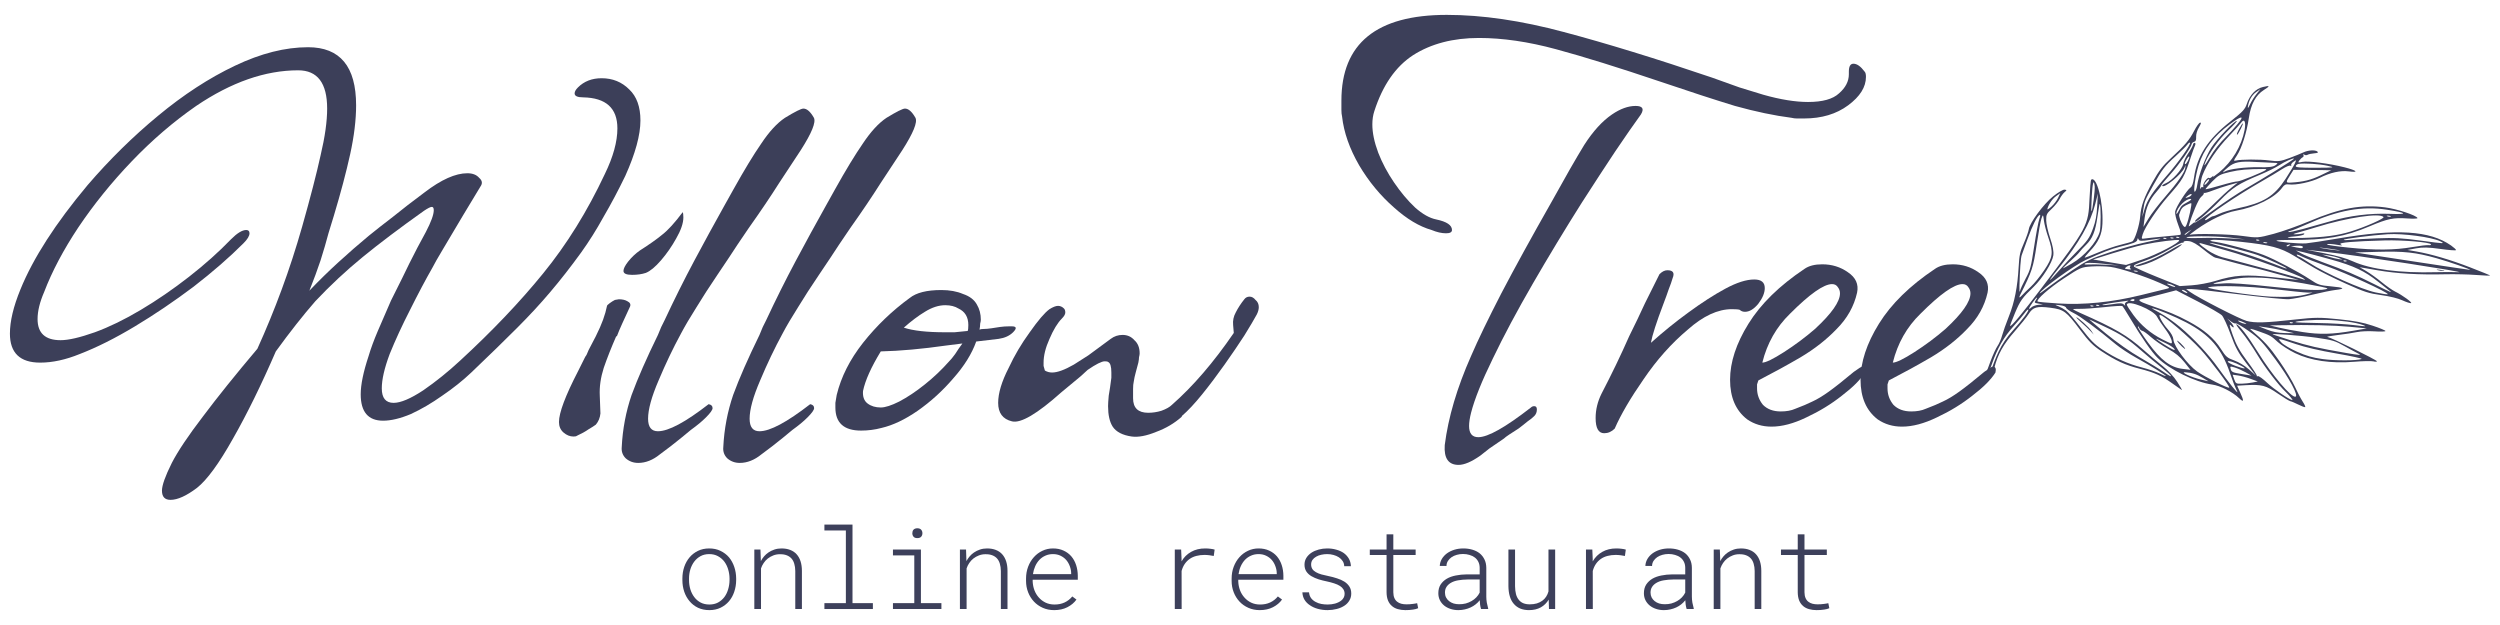 <svg width="144" height="36" viewBox="0 0 144 36" fill="none" xmlns="http://www.w3.org/2000/svg">
<path d="M9.821 28.792C9.493 28.792 9.329 28.615 9.329 28.26C9.329 27.956 9.518 27.424 9.897 26.664C10.251 25.98 10.845 25.093 11.679 24.003C12.513 22.889 13.562 21.584 14.825 20.089C15.331 18.974 15.799 17.834 16.228 16.668C16.658 15.503 17.049 14.299 17.403 13.057C17.884 11.36 18.237 9.992 18.465 8.953C18.718 7.888 18.844 6.989 18.844 6.254C18.844 4.785 18.288 4.05 17.176 4.05C15.28 4.05 13.322 4.734 11.3 6.102C9.986 7.014 8.747 8.079 7.585 9.295C6.422 10.511 5.399 11.778 4.514 13.095C3.655 14.388 2.998 15.629 2.543 16.82C2.29 17.403 2.164 17.922 2.164 18.378C2.164 19.189 2.606 19.595 3.49 19.595C3.945 19.595 4.602 19.443 5.462 19.139C6.296 18.834 7.18 18.404 8.115 17.846C9.051 17.289 9.973 16.655 10.883 15.946C11.793 15.236 12.601 14.514 13.309 13.78C13.663 13.425 13.954 13.248 14.181 13.248C14.307 13.248 14.371 13.311 14.371 13.438C14.371 13.589 14.257 13.78 14.029 14.008C13.221 14.818 12.26 15.655 11.148 16.516C10.036 17.352 8.912 18.112 7.774 18.797C6.637 19.481 5.575 20.013 4.59 20.393C3.781 20.722 3.023 20.887 2.315 20.887C1.153 20.887 0.571 20.329 0.571 19.215C0.571 18.505 0.773 17.656 1.178 16.668C1.911 14.869 3.2 12.867 5.045 10.663C6.308 9.193 7.66 7.863 9.101 6.672C10.567 5.456 12.045 4.493 13.537 3.784C15.028 3.074 16.43 2.72 17.745 2.72C19.59 2.72 20.512 3.834 20.512 6.064C20.512 6.9 20.398 7.838 20.171 8.877C19.943 9.916 19.627 11.106 19.223 12.449C19.172 12.601 19.122 12.766 19.071 12.943C19.021 13.095 18.97 13.26 18.92 13.438C18.793 13.919 18.642 14.438 18.465 14.996C18.288 15.528 18.073 16.111 17.82 16.744C18.376 16.161 18.932 15.617 19.488 15.11C20.07 14.578 20.651 14.071 21.232 13.589C21.637 13.26 22.104 12.893 22.635 12.487C23.166 12.057 23.772 11.588 24.455 11.081C25.415 10.346 26.236 9.979 26.919 9.979C27.222 9.979 27.45 10.068 27.601 10.245C27.778 10.397 27.803 10.562 27.677 10.739L26.691 12.373C26.211 13.184 25.819 13.843 25.516 14.35C25.213 14.856 25.011 15.211 24.91 15.414C24.505 16.123 24.076 16.934 23.621 17.846C23.166 18.733 22.774 19.582 22.445 20.393C22.142 21.204 21.991 21.862 21.991 22.369C21.991 22.927 22.218 23.205 22.673 23.205C23.077 23.205 23.646 22.965 24.379 22.483C25.112 21.977 25.819 21.406 26.502 20.773C28.347 19.075 29.939 17.403 31.279 15.756C32.643 14.084 33.831 12.171 34.842 10.017C35.322 9.029 35.562 8.155 35.562 7.394C35.562 6.229 34.905 5.633 33.591 5.608C33.262 5.608 33.098 5.532 33.098 5.38C33.098 5.279 33.161 5.165 33.288 5.038C33.642 4.683 34.096 4.506 34.652 4.506C35.284 4.506 35.815 4.721 36.245 5.152C36.674 5.557 36.889 6.153 36.889 6.938C36.889 7.774 36.599 8.839 36.017 10.131C35.613 10.967 35.196 11.752 34.766 12.487C34.362 13.222 33.932 13.906 33.477 14.54C32.871 15.376 32.277 16.136 31.695 16.82C31.139 17.479 30.508 18.163 29.8 18.872C29.092 19.582 28.208 20.444 27.146 21.457C26.666 21.913 26.11 22.357 25.478 22.787C24.872 23.218 24.265 23.573 23.659 23.852C23.052 24.105 22.521 24.232 22.066 24.232C21.207 24.232 20.777 23.725 20.777 22.711C20.777 22.154 20.929 21.419 21.232 20.507C21.359 20.076 21.536 19.595 21.763 19.063C21.991 18.53 22.243 17.948 22.521 17.314C22.698 16.959 22.913 16.529 23.166 16.022C23.418 15.49 23.709 14.907 24.038 14.274C24.038 14.274 24.202 13.97 24.53 13.361C24.834 12.779 24.985 12.361 24.985 12.107C24.985 11.981 24.948 11.917 24.872 11.917C24.796 11.917 24.644 11.993 24.417 12.145C23.027 13.133 21.852 14.02 20.891 14.806C19.931 15.591 19.021 16.44 18.162 17.352C17.808 17.758 17.441 18.201 17.062 18.683C16.683 19.164 16.291 19.683 15.887 20.241C15.053 22.166 14.232 23.839 13.423 25.258C12.614 26.702 11.919 27.652 11.338 28.108C10.731 28.564 10.226 28.792 9.821 28.792Z" fill="#3C3F59"/>
<path d="M36.405 15.832C36.076 15.832 35.912 15.756 35.912 15.604C35.912 15.477 36 15.3 36.177 15.072C36.379 14.818 36.607 14.603 36.859 14.426C37.416 14.071 37.845 13.767 38.148 13.514C38.477 13.26 38.869 12.829 39.324 12.221C39.349 12.272 39.362 12.373 39.362 12.525C39.362 12.855 39.223 13.26 38.945 13.742C38.692 14.198 38.401 14.616 38.073 14.996C37.744 15.376 37.453 15.617 37.201 15.718C36.973 15.794 36.708 15.832 36.405 15.832ZM33.031 25.144C32.828 25.144 32.639 25.068 32.462 24.916C32.285 24.764 32.197 24.561 32.197 24.308C32.197 23.776 32.563 22.8 33.296 21.381L33.713 20.545C33.764 20.494 33.827 20.367 33.903 20.165C34.004 19.962 34.143 19.696 34.319 19.367C34.496 19.012 34.636 18.695 34.737 18.416C34.838 18.138 34.913 17.872 34.964 17.618C34.964 17.593 35.015 17.542 35.116 17.466C35.217 17.39 35.318 17.327 35.419 17.276L35.646 17.238C35.849 17.238 36.013 17.276 36.139 17.352C36.291 17.428 36.341 17.53 36.291 17.656C36.114 18.036 35.962 18.366 35.836 18.645C35.71 18.923 35.608 19.164 35.533 19.367H35.495C35.217 20 34.977 20.608 34.775 21.191C34.598 21.748 34.522 22.28 34.547 22.787L34.585 23.814C34.56 24.067 34.471 24.282 34.319 24.46C34.218 24.536 34.08 24.624 33.903 24.726C33.726 24.852 33.498 24.979 33.22 25.106C33.195 25.131 33.132 25.144 33.031 25.144Z" fill="#3C3F59"/>
<path d="M36.76 26.664C36.482 26.664 36.242 26.575 36.04 26.398C35.863 26.221 35.787 26.005 35.812 25.752C35.863 24.713 36.052 23.712 36.381 22.749C36.735 21.786 37.24 20.634 37.897 19.291C37.973 19.113 38.036 18.961 38.087 18.834C38.163 18.683 38.226 18.556 38.276 18.454C38.832 17.264 39.401 16.123 39.982 15.034C40.564 13.944 41.145 12.88 41.726 11.841L42.257 10.891C42.864 9.802 43.394 8.927 43.849 8.269C44.304 7.584 44.759 7.09 45.214 6.786C45.795 6.432 46.149 6.254 46.275 6.254C46.478 6.254 46.68 6.432 46.882 6.786C47.008 7.04 46.756 7.66 46.124 8.649C45.795 9.155 45.378 9.789 44.873 10.549C44.393 11.309 43.811 12.171 43.129 13.133C43.002 13.311 42.788 13.628 42.484 14.084C42.206 14.514 41.827 15.085 41.347 15.794C40.867 16.503 40.45 17.149 40.096 17.732C39.742 18.29 39.452 18.784 39.224 19.215C38.769 20.051 38.34 20.95 37.935 21.913C37.531 22.851 37.329 23.585 37.329 24.117C37.329 24.599 37.518 24.84 37.897 24.84C38.504 24.84 39.477 24.32 40.816 23.281C40.968 23.307 41.044 23.383 41.044 23.509C41.044 23.611 40.917 23.788 40.665 24.041C40.437 24.27 40.147 24.51 39.793 24.764C39.464 25.042 39.072 25.359 38.618 25.714L38.011 26.17C37.607 26.499 37.19 26.664 36.76 26.664Z" fill="#3C3F59"/>
<path d="M42.609 26.664C42.331 26.664 42.091 26.575 41.889 26.398C41.712 26.221 41.636 26.005 41.662 25.752C41.712 24.713 41.902 23.712 42.23 22.749C42.584 21.786 43.09 20.634 43.747 19.291C43.822 19.113 43.886 18.961 43.936 18.834C44.012 18.683 44.075 18.556 44.126 18.454C44.682 17.264 45.251 16.123 45.832 15.034C46.413 13.944 46.994 12.88 47.576 11.841L48.106 10.891C48.713 9.802 49.244 8.927 49.699 8.269C50.154 7.584 50.608 7.09 51.063 6.786C51.645 6.432 51.998 6.254 52.125 6.254C52.327 6.254 52.529 6.432 52.731 6.786C52.858 7.04 52.605 7.66 51.973 8.649C51.645 9.155 51.228 9.789 50.722 10.549C50.242 11.309 49.661 12.171 48.978 13.133C48.852 13.311 48.637 13.628 48.334 14.084C48.056 14.514 47.677 15.085 47.197 15.794C46.716 16.503 46.299 17.149 45.946 17.732C45.592 18.29 45.301 18.784 45.074 19.215C44.619 20.051 44.189 20.95 43.785 21.913C43.38 22.851 43.178 23.585 43.178 24.117C43.178 24.599 43.368 24.84 43.747 24.84C44.353 24.84 45.326 24.32 46.666 23.281C46.817 23.307 46.893 23.383 46.893 23.509C46.893 23.611 46.767 23.788 46.514 24.041C46.287 24.27 45.996 24.51 45.642 24.764C45.314 25.042 44.922 25.359 44.467 25.714L43.86 26.17C43.456 26.499 43.039 26.664 42.609 26.664Z" fill="#3C3F59"/>
<path d="M49.596 24.802C48.611 24.802 48.118 24.358 48.118 23.471C48.118 23.421 48.118 23.332 48.118 23.205C48.143 23.079 48.168 22.927 48.194 22.749C48.446 21.71 48.952 20.71 49.71 19.747C50.493 18.759 51.391 17.897 52.401 17.162C52.781 16.858 53.387 16.706 54.221 16.706C54.701 16.706 55.118 16.782 55.472 16.934C55.851 17.061 56.117 17.264 56.268 17.542C56.42 17.796 56.496 18.087 56.496 18.416C56.496 18.467 56.483 18.543 56.458 18.645C56.458 18.746 56.445 18.86 56.42 18.987C56.471 18.961 56.546 18.949 56.647 18.949C56.774 18.949 56.925 18.936 57.102 18.91C57.279 18.885 57.444 18.86 57.595 18.834C57.772 18.809 57.949 18.797 58.126 18.797H58.278C58.556 18.797 58.581 18.91 58.353 19.139C58.151 19.341 57.873 19.468 57.519 19.519L56.23 19.671C55.978 20.38 55.535 21.09 54.904 21.799C54.297 22.509 53.615 23.129 52.856 23.661C52.123 24.168 51.428 24.498 50.771 24.65C50.392 24.751 50.001 24.802 49.596 24.802ZM54.449 19.139C54.6 19.139 54.777 19.139 54.979 19.139C55.207 19.113 55.459 19.088 55.738 19.063C55.763 19.012 55.776 18.898 55.776 18.721C55.776 18.264 55.586 17.948 55.207 17.77C55.005 17.644 54.752 17.58 54.449 17.58C54.069 17.58 53.678 17.707 53.273 17.96C52.894 18.188 52.49 18.492 52.06 18.872C52.591 19.05 53.387 19.139 54.449 19.139ZM50.733 23.471C50.986 23.471 51.34 23.357 51.795 23.129C52.275 22.876 52.768 22.547 53.273 22.141C53.779 21.736 54.234 21.305 54.638 20.849C54.764 20.722 54.891 20.57 55.017 20.393C55.144 20.19 55.283 19.987 55.434 19.785L54.524 19.899C53.109 20.101 51.846 20.215 50.733 20.241C50.177 21.153 49.836 21.913 49.71 22.521C49.685 22.851 49.773 23.091 49.975 23.243C50.177 23.395 50.43 23.471 50.733 23.471Z" fill="#3C3F59"/>
<path d="M65.19 25.144C64.659 25.068 64.292 24.878 64.09 24.574C63.913 24.295 63.825 23.902 63.825 23.395C63.825 23.269 63.837 23.066 63.863 22.787C63.913 22.509 63.964 22.166 64.014 21.761V21.457C64.014 21.102 63.951 20.9 63.825 20.849C63.8 20.824 63.736 20.811 63.635 20.811C63.458 20.811 63.13 20.976 62.65 21.305C62.624 21.33 62.485 21.457 62.233 21.685C61.98 21.888 61.613 22.192 61.133 22.597C59.743 23.839 58.795 24.396 58.29 24.27C57.759 24.143 57.494 23.788 57.494 23.205C57.494 22.648 57.696 21.977 58.1 21.191C58.429 20.482 58.833 19.797 59.313 19.139C59.794 18.454 60.173 18.011 60.451 17.808C60.653 17.682 60.817 17.618 60.944 17.618C61.07 17.618 61.184 17.669 61.285 17.77C61.335 17.821 61.361 17.897 61.361 17.998C61.361 18.1 61.297 18.214 61.171 18.34C60.918 18.594 60.678 18.987 60.451 19.519C60.223 20.025 60.11 20.482 60.11 20.887C60.11 20.938 60.11 21.001 60.11 21.077C60.135 21.153 60.16 21.242 60.185 21.343C60.312 21.419 60.451 21.457 60.602 21.457C60.906 21.457 61.323 21.305 61.853 21.001C62.056 20.874 62.334 20.697 62.688 20.469C63.041 20.215 63.471 19.899 63.977 19.519C64.179 19.367 64.406 19.291 64.659 19.291C64.937 19.291 65.164 19.392 65.341 19.595C65.543 19.772 65.644 20.025 65.644 20.355C65.644 20.405 65.632 20.482 65.607 20.583C65.607 20.659 65.594 20.76 65.569 20.887C65.518 21.09 65.468 21.28 65.417 21.457C65.367 21.634 65.329 21.812 65.303 21.989C65.278 22.09 65.265 22.23 65.265 22.407C65.265 22.559 65.265 22.737 65.265 22.939C65.265 23.497 65.556 23.776 66.137 23.776C66.39 23.776 66.643 23.738 66.896 23.661C67.174 23.56 67.376 23.446 67.502 23.319C68.715 22.255 69.903 20.874 71.066 19.177L71.028 18.721C71.002 18.467 71.053 18.226 71.179 17.998C71.306 17.745 71.47 17.492 71.672 17.238C71.748 17.137 71.849 17.086 71.975 17.086C72.102 17.086 72.216 17.149 72.317 17.276C72.443 17.378 72.506 17.517 72.506 17.694C72.506 17.821 72.468 17.96 72.392 18.112C72.241 18.391 72.001 18.797 71.672 19.329C71.344 19.835 70.965 20.393 70.535 21.001C70.105 21.609 69.676 22.179 69.246 22.711C68.816 23.243 68.425 23.661 68.071 23.965V24.003C67.641 24.384 67.148 24.675 66.592 24.878C66.036 25.106 65.569 25.194 65.19 25.144Z" fill="#3C3F59"/>
<path d="M83.293 13.438C83.04 13.438 82.762 13.374 82.459 13.248C81.751 13.045 81.031 12.614 80.298 11.955C79.514 11.271 78.844 10.46 78.288 9.523C77.732 8.56 77.404 7.622 77.303 6.71C77.278 6.609 77.265 6.482 77.265 6.33C77.265 6.178 77.265 6.001 77.265 5.798C77.265 2.504 79.287 0.857 83.331 0.857C85.378 0.857 87.627 1.187 90.079 1.845C92.555 2.504 95.398 3.378 98.608 4.468C99.189 4.671 99.72 4.861 100.2 5.038C100.706 5.19 101.161 5.329 101.565 5.456C102.551 5.735 103.41 5.874 104.143 5.874C104.977 5.874 105.571 5.709 105.925 5.38C106.304 5.051 106.494 4.683 106.494 4.278V4.126C106.494 3.822 106.582 3.67 106.759 3.67C106.961 3.67 107.176 3.822 107.403 4.126C107.454 4.176 107.479 4.278 107.479 4.43C107.479 5.013 107.138 5.557 106.456 6.064C105.773 6.571 104.927 6.824 103.916 6.824C103.764 6.824 103.625 6.824 103.499 6.824C103.398 6.824 103.296 6.812 103.195 6.786C102.21 6.66 101.123 6.432 99.935 6.102C98.772 5.747 97.332 5.279 95.613 4.696C93.212 3.885 91.216 3.264 89.624 2.834C88.031 2.403 86.553 2.187 85.188 2.187C83.697 2.187 82.433 2.517 81.397 3.176C80.386 3.834 79.641 4.911 79.16 6.406C79.085 6.634 79.047 6.888 79.047 7.166C79.047 7.648 79.16 8.193 79.388 8.801C79.615 9.383 79.918 9.954 80.298 10.511C80.677 11.068 81.081 11.55 81.511 11.955C81.94 12.335 82.345 12.563 82.724 12.639C83.331 12.766 83.634 12.969 83.634 13.248C83.634 13.374 83.52 13.438 83.293 13.438ZM84.013 26.778C83.431 26.778 83.166 26.398 83.217 25.638C83.419 24.041 83.924 22.331 84.733 20.507C85.138 19.569 85.719 18.366 86.477 16.896C87.26 15.401 88.221 13.653 89.358 11.651C90.142 10.232 90.773 9.13 91.254 8.345C91.759 7.559 92.29 6.976 92.846 6.596C93.326 6.267 93.781 6.102 94.211 6.102C94.615 6.102 94.716 6.267 94.514 6.596C94.11 7.154 93.617 7.863 93.035 8.725C92.479 9.561 91.835 10.549 91.102 11.689C90.142 13.21 89.207 14.755 88.297 16.326C87.387 17.897 86.616 19.341 85.984 20.659C85.352 21.951 84.935 22.99 84.733 23.776C84.657 24.079 84.619 24.333 84.619 24.536C84.619 24.966 84.796 25.182 85.15 25.182C85.706 25.182 86.717 24.612 88.183 23.471C88.234 23.421 88.297 23.395 88.373 23.395C88.474 23.395 88.524 23.459 88.524 23.585C88.524 23.738 88.474 23.864 88.373 23.965C88.271 24.067 88.145 24.168 87.993 24.27C87.842 24.396 87.665 24.536 87.463 24.688C87.26 24.814 87.084 24.928 86.932 25.03C86.78 25.131 86.679 25.207 86.629 25.258C86.3 25.486 86.022 25.676 85.795 25.828C85.567 26.005 85.39 26.145 85.264 26.246C84.758 26.601 84.341 26.778 84.013 26.778Z" fill="#3C3F59"/>
<path d="M92.401 24.954C92.072 24.954 91.908 24.662 91.908 24.079C91.908 23.598 92.022 23.129 92.249 22.673C92.83 21.558 93.361 20.456 93.841 19.367C94.17 18.708 94.473 18.074 94.751 17.466C95.054 16.858 95.332 16.301 95.585 15.794C95.737 15.642 95.888 15.566 96.04 15.566C96.369 15.566 96.47 15.718 96.343 16.022C96.293 16.199 96.217 16.415 96.116 16.668C96.04 16.896 95.939 17.175 95.813 17.504C95.408 18.569 95.168 19.316 95.092 19.747C95.8 19.113 96.52 18.53 97.253 17.998C98.011 17.441 98.719 16.985 99.376 16.63C100.033 16.275 100.589 16.098 101.044 16.098C101.449 16.098 101.651 16.263 101.651 16.592C101.651 16.871 101.524 17.175 101.272 17.504C101.019 17.808 100.766 17.96 100.513 17.96C100.387 17.96 100.286 17.922 100.21 17.846C100.134 17.821 99.983 17.808 99.755 17.808C98.947 17.808 98.1 18.201 97.215 18.987C96.28 19.772 95.433 20.722 94.675 21.837C93.917 22.927 93.361 23.877 93.007 24.688C92.83 24.865 92.628 24.954 92.401 24.954Z" fill="#3C3F59"/>
<path d="M102.04 24.574C101.509 24.574 101.042 24.434 100.637 24.155C99.98 23.649 99.652 22.889 99.652 21.875C99.652 20.862 100.005 19.785 100.713 18.645C101.421 17.504 102.495 16.453 103.935 15.49C104.188 15.312 104.529 15.224 104.959 15.224C105.515 15.224 106.008 15.376 106.438 15.68C106.892 15.984 107.069 16.377 106.968 16.858C106.791 17.644 106.4 18.34 105.793 18.949C105.212 19.557 104.517 20.101 103.708 20.583C102.925 21.039 102.116 21.482 101.282 21.913C101.256 21.989 101.231 22.065 101.206 22.141C101.206 22.217 101.206 22.293 101.206 22.369C101.206 22.724 101.32 23.041 101.547 23.319C101.8 23.573 102.141 23.699 102.571 23.699C102.899 23.699 103.177 23.649 103.405 23.547C103.809 23.395 104.138 23.256 104.39 23.129C104.668 23.003 104.984 22.813 105.338 22.559C105.692 22.306 106.172 21.926 106.779 21.419C107.057 21.216 107.221 21.115 107.272 21.115C107.423 21.115 107.474 21.229 107.423 21.457C107.17 21.862 106.728 22.306 106.096 22.787C105.49 23.269 104.807 23.687 104.049 24.041C103.316 24.396 102.647 24.574 102.04 24.574ZM101.509 20.887C101.711 20.887 102.128 20.684 102.76 20.279C103.392 19.873 103.986 19.43 104.542 18.949C105.502 18.062 105.983 17.378 105.983 16.896C105.983 16.77 105.945 16.655 105.869 16.554C105.793 16.427 105.679 16.364 105.528 16.364C105.048 16.364 104.239 16.934 103.101 18.074C102.318 18.834 101.787 19.772 101.509 20.887Z" fill="#3C3F59"/>
<path d="M109.555 24.574C109.025 24.574 108.557 24.434 108.153 24.155C107.496 23.649 107.167 22.889 107.167 21.875C107.167 20.862 107.521 19.785 108.228 18.645C108.936 17.504 110.01 16.453 111.451 15.49C111.704 15.312 112.045 15.224 112.474 15.224C113.03 15.224 113.523 15.376 113.953 15.68C114.408 15.984 114.585 16.377 114.484 16.858C114.307 17.644 113.915 18.34 113.308 18.949C112.727 19.557 112.032 20.101 111.223 20.583C110.44 21.039 109.631 21.482 108.797 21.913C108.772 21.989 108.747 22.065 108.721 22.141C108.721 22.217 108.721 22.293 108.721 22.369C108.721 22.724 108.835 23.041 109.063 23.319C109.315 23.573 109.656 23.699 110.086 23.699C110.415 23.699 110.693 23.649 110.92 23.547C111.324 23.395 111.653 23.256 111.906 23.129C112.184 23.003 112.5 22.813 112.854 22.559C113.207 22.306 113.688 21.926 114.294 21.419C114.572 21.216 114.736 21.115 114.787 21.115C114.939 21.115 114.989 21.229 114.939 21.457C114.686 21.862 114.244 22.306 113.612 22.787C113.005 23.269 112.323 23.687 111.565 24.041C110.832 24.396 110.162 24.574 109.555 24.574ZM109.025 20.887C109.227 20.887 109.644 20.684 110.276 20.279C110.907 19.873 111.501 19.43 112.057 18.949C113.018 18.062 113.498 17.378 113.498 16.896C113.498 16.77 113.46 16.655 113.384 16.554C113.308 16.427 113.195 16.364 113.043 16.364C112.563 16.364 111.754 16.934 110.617 18.074C109.833 18.834 109.303 19.772 109.025 20.887Z" fill="#3C3F59"/>
<path fill-rule="evenodd" clip-rule="evenodd" d="M114.661 20.79C114.791 20.442 114.969 20.055 115.058 19.929C115.147 19.804 115.265 19.532 115.32 19.326C115.376 19.12 115.553 18.622 115.714 18.218C116.038 17.406 116.21 16.534 116.275 15.362C116.312 14.696 116.352 14.515 116.573 14.012C116.712 13.692 116.841 13.331 116.858 13.208C116.91 12.834 117.712 11.75 118.264 11.307C118.542 11.084 118.837 10.911 118.919 10.923C119.059 10.942 119.059 10.952 118.918 11.07C118.835 11.14 118.708 11.315 118.636 11.459C118.564 11.603 118.359 11.858 118.181 12.025C117.886 12.303 117.858 12.363 117.861 12.691C117.862 12.889 117.966 13.352 118.09 13.719C118.245 14.172 118.302 14.49 118.271 14.714C118.215 15.12 117.646 16.029 117.145 16.514C116.471 17.166 116.365 17.314 116.063 18.029C115.897 18.423 115.77 18.758 115.782 18.773C115.833 18.842 116.47 18.074 117.61 16.569C120.25 13.083 120.292 13.006 120.357 11.428C120.381 10.857 120.424 10.373 120.453 10.351C120.77 10.111 121.158 11.637 121.1 12.894C121.071 13.52 120.868 13.956 120.356 14.489C120.176 14.677 120.055 14.834 120.087 14.838C120.119 14.843 120.465 14.71 120.856 14.543C121.248 14.376 121.828 14.176 122.146 14.1C122.464 14.023 122.769 13.935 122.824 13.903C122.967 13.823 123.24 12.955 123.275 12.474C123.32 11.858 123.498 11.366 123.996 10.475C124.357 9.83 124.573 9.548 125.044 9.114C125.862 8.358 126.116 8.058 126.384 7.536C126.511 7.288 126.663 7.076 126.722 7.065C126.802 7.05 126.786 7.119 126.658 7.335C126.554 7.51 126.49 7.728 126.497 7.882C126.505 8.069 126.473 8.148 126.38 8.169C126.31 8.186 126.246 8.246 126.238 8.304C126.211 8.494 125.522 9.47 125.017 10.033C124.743 10.338 124.507 10.628 124.492 10.677C124.477 10.726 124.348 10.896 124.207 11.056C123.824 11.487 123.615 11.949 123.534 12.541L123.462 13.071L123.757 12.583C123.92 12.314 124.346 11.758 124.705 11.347C125.427 10.521 125.854 9.905 125.875 9.66L125.889 9.498L125.827 9.653C125.676 10.03 124.662 10.863 124.545 10.707C124.523 10.678 124.617 10.609 124.754 10.553C125.113 10.408 125.711 9.742 125.754 9.441C125.773 9.305 125.903 9.028 126.043 8.827C126.183 8.625 126.305 8.405 126.314 8.338C126.324 8.27 126.37 8.221 126.416 8.227C126.464 8.234 126.471 8.304 126.432 8.385C126.394 8.465 126.301 8.718 126.226 8.947C125.809 10.223 125.76 10.31 124.87 11.324C124.252 12.029 123.547 13.083 123.421 13.49C123.338 13.759 123.343 13.77 123.534 13.738C123.644 13.72 124.123 13.67 124.598 13.627C125.073 13.585 125.511 13.541 125.571 13.529C125.65 13.513 125.621 13.356 125.468 12.959C125.352 12.658 125.27 12.311 125.287 12.189C125.322 11.944 125.974 10.925 126.177 10.799C126.263 10.746 126.329 10.558 126.375 10.23C126.553 8.984 127.169 8.026 128.438 7.025C129.184 6.436 129.311 6.3 129.418 5.981C129.591 5.465 129.929 5.111 130.346 5.011C130.761 4.911 130.772 4.948 130.401 5.182C129.933 5.476 129.65 6.002 129.535 6.791C129.413 7.631 129.12 8.546 128.839 8.968C128.651 9.25 128.643 9.283 128.77 9.251C129.081 9.174 130.169 9.169 130.714 9.243C131.222 9.312 131.356 9.296 131.871 9.104C132.191 8.984 132.55 8.838 132.67 8.78C132.942 8.648 133.355 8.622 133.484 8.73C133.552 8.786 133.497 8.817 133.304 8.831C133.151 8.842 132.978 8.88 132.919 8.915C132.86 8.95 132.773 8.946 132.725 8.906C132.672 8.862 132.654 8.87 132.679 8.928C132.702 8.98 132.681 9.04 132.633 9.061C132.585 9.082 132.499 9.163 132.443 9.24C132.348 9.371 132.359 9.376 132.614 9.324C132.943 9.256 134.161 9.413 135.048 9.638C135.759 9.818 135.9 9.953 135.293 9.872C134.813 9.809 134.223 9.939 133.615 10.244C133.13 10.487 132.234 10.678 131.837 10.622C131.666 10.598 131.571 10.643 131.459 10.801C131.047 11.384 129.951 11.931 128.773 12.142C128.167 12.25 127.302 12.663 126.525 13.214C126.252 13.407 126.079 13.548 126.141 13.527C126.402 13.438 128.384 13.48 129.182 13.592C130.031 13.711 130.066 13.709 130.964 13.469C131.468 13.334 132.396 13.005 133.027 12.738C134.807 11.985 136.008 11.766 137.386 11.945C138.068 12.034 139.178 12.4 139.248 12.56C139.263 12.596 138.996 12.606 138.655 12.582C137.862 12.527 137.528 12.596 136.502 13.03C135.04 13.648 133.978 13.831 131.923 13.82C131.522 13.818 131.165 13.834 131.13 13.857C131.032 13.921 132.417 14.052 132.83 14.018C133.033 14.001 133.854 13.875 134.654 13.739C138.043 13.16 139.955 13.278 141.183 14.141C141.344 14.255 141.473 14.374 141.468 14.406C141.464 14.438 141.057 14.408 140.564 14.338C139.881 14.242 139.549 14.234 139.167 14.305L138.667 14.397L139.182 14.486C140.047 14.637 141.13 14.956 142.293 15.405C142.903 15.64 143.414 15.849 143.428 15.868C143.442 15.887 143.083 15.874 142.629 15.839C142.176 15.804 141.383 15.786 140.867 15.798C139.339 15.835 138.051 15.76 136.949 15.569L135.913 15.39L136.295 15.614C136.506 15.737 136.903 16.022 137.179 16.248C137.455 16.474 137.804 16.719 137.956 16.793C138.378 16.999 138.983 17.44 138.873 17.461C138.819 17.472 138.594 17.398 138.373 17.297C138.124 17.182 137.663 17.069 137.155 16.998C136.425 16.895 136.211 16.826 135.136 16.345C134.475 16.05 133.644 15.635 133.29 15.424C132.936 15.212 132.417 14.902 132.136 14.734C131.351 14.263 130.783 14.113 129.105 13.931C128.29 13.842 127.529 13.793 127.414 13.822C127.235 13.866 127.27 13.883 127.645 13.94C128.234 14.03 129.762 14.447 130.382 14.686C131.02 14.932 132.396 15.657 133.055 16.093C133.535 16.41 133.604 16.433 134.273 16.495C135.046 16.566 135.12 16.632 134.507 16.704C134.29 16.729 133.693 16.852 133.18 16.977C132.668 17.101 132.066 17.217 131.844 17.234C131.622 17.25 130.327 17.124 128.966 16.953C127.605 16.782 126.363 16.645 126.206 16.648L125.921 16.654L126.136 16.808C126.606 17.146 129.017 18.384 129.406 18.486C129.893 18.614 130.475 18.597 132.215 18.403C133.341 18.278 133.641 18.276 134.71 18.388C135.659 18.488 136.087 18.569 136.668 18.761C137.077 18.896 137.408 19.034 137.403 19.067C137.398 19.101 137.114 19.11 136.771 19.086C136.428 19.063 135.977 19.082 135.77 19.127C135.562 19.173 135.058 19.25 134.649 19.298C134.24 19.346 133.977 19.396 134.065 19.409C134.275 19.438 136.919 20.74 136.912 20.811C136.91 20.841 136.815 20.843 136.702 20.814C136.589 20.786 136.085 20.797 135.581 20.84C134.275 20.949 133.085 20.773 132.195 20.339C131.843 20.167 131.398 19.881 131.205 19.704C130.808 19.338 130.788 19.327 130.051 19.065C129.69 18.937 129.554 18.91 129.642 18.985C130.43 19.653 130.721 19.973 131.289 20.791C131.652 21.315 132.057 21.985 132.189 22.279C132.322 22.574 132.518 22.951 132.626 23.117C132.734 23.282 132.803 23.432 132.78 23.45C132.757 23.468 132.58 23.402 132.387 23.305C132.193 23.207 131.987 23.12 131.928 23.112C131.869 23.103 131.544 22.905 131.205 22.671C130.528 22.202 130.274 22.135 129.372 22.186L128.858 22.216L129.036 22.611C129.263 23.114 129.249 23.197 128.979 22.941C128.59 22.57 127.894 22.217 127.423 22.151C126.446 22.013 124.971 21.292 124.276 20.612C123.938 20.28 123.361 19.448 122.69 18.323C122.477 17.966 122.279 17.654 122.248 17.629C122.218 17.604 121.754 17.632 121.218 17.691C120.681 17.75 120.048 17.794 119.812 17.789C119.575 17.784 119.395 17.797 119.41 17.818C119.426 17.839 119.606 17.93 119.811 18.021C121.852 18.926 122.535 19.325 123.471 20.157C123.793 20.444 124.287 20.86 124.569 21.083C124.876 21.325 125.213 21.691 125.411 21.998C125.592 22.279 125.709 22.49 125.67 22.466C125.632 22.442 125.4 22.28 125.157 22.106C124.511 21.644 124.114 21.463 123.257 21.243C122.405 21.024 121.877 20.782 121.02 20.215C120.553 19.906 120.318 19.668 119.806 18.985C119.015 17.929 118.875 17.826 118.102 17.726C117.325 17.626 117.099 17.69 116.856 18.077C116.748 18.247 116.39 18.695 116.059 19.072C115.401 19.821 115.064 20.422 114.877 21.179C114.81 21.45 114.725 21.667 114.688 21.662C114.579 21.647 114.792 20.951 115.119 20.255C115.325 19.817 115.591 19.421 115.935 19.042C116.5 18.416 116.883 17.899 116.831 17.83C116.813 17.805 116.724 17.889 116.633 18.017C116.543 18.144 116.248 18.494 115.978 18.794C115.422 19.41 115.041 20.074 114.738 20.956C114.624 21.287 114.499 21.554 114.461 21.549C114.378 21.537 114.366 21.582 114.661 20.79ZM116.32 16.469C116.313 16.737 116.325 16.876 116.346 16.777C116.366 16.678 116.515 16.35 116.676 16.049C116.946 15.546 116.986 15.392 117.17 14.183C117.28 13.458 117.414 12.748 117.467 12.604C117.526 12.447 117.533 12.357 117.485 12.378C117.34 12.442 117.075 12.969 116.789 13.762C116.635 14.189 116.483 14.608 116.451 14.693C116.394 14.848 116.342 15.546 116.32 16.469ZM116.467 17.013C116.56 16.911 116.789 16.686 116.977 16.514C117.165 16.342 117.51 15.917 117.744 15.569C118.254 14.811 118.286 14.554 117.978 13.665C117.867 13.346 117.756 12.918 117.73 12.712C117.682 12.339 117.682 12.339 117.592 12.57C117.543 12.698 117.417 13.384 117.312 14.095C117.118 15.409 117.049 15.62 116.372 16.965C116.273 17.162 116.315 17.183 116.467 17.013ZM116.996 17.717C117.069 17.643 117.252 17.572 117.402 17.558L117.674 17.532L117.413 17.487C117.178 17.447 117.163 17.428 117.26 17.294C117.319 17.213 117.35 17.144 117.327 17.141C117.274 17.133 116.891 17.667 116.875 17.77C116.868 17.814 116.923 17.79 116.996 17.717ZM118.161 11.902C118.3 11.78 118.471 11.554 118.543 11.401L118.673 11.122L118.425 11.302C118.207 11.459 117.975 11.806 117.926 12.047C117.917 12.09 118.023 12.025 118.161 11.902ZM118.546 17.479C120.018 17.574 121.646 17.41 123.313 17C123.984 16.834 124.647 16.671 124.786 16.637C125.034 16.576 125.028 16.57 124.388 16.289C123.489 15.893 122.134 15.453 121.574 15.374C121.317 15.338 120.826 15.326 120.484 15.348C119.875 15.388 119.841 15.402 118.875 16.039C118.023 16.601 117.279 17.256 117.364 17.369C117.378 17.389 117.91 17.438 118.546 17.479ZM117.955 16.564C118.22 16.362 118.855 15.913 119.367 15.567C120.182 15.016 120.448 14.888 121.498 14.54C122.158 14.322 123.112 14.057 123.618 13.952C124.631 13.742 124.719 13.684 123.817 13.821C123.343 13.893 123.227 13.888 123.184 13.793C123.143 13.702 123.127 13.706 123.112 13.808C123.092 13.943 122.869 14.032 122.081 14.221C121.636 14.328 121.042 14.558 120.145 14.971C119.461 15.285 117.535 16.683 117.48 16.905C117.477 16.919 117.69 16.766 117.955 16.564ZM118.22 16.003C118.298 15.924 118.534 15.664 118.745 15.424C118.956 15.185 119.321 14.796 119.557 14.56C120.25 13.866 120.351 13.724 120.56 13.152C120.708 12.748 120.768 12.422 120.798 11.88L120.837 11.152L120.69 11.739C120.417 12.827 119.746 14.005 118.562 15.471C118.088 16.058 117.946 16.28 118.22 16.003ZM119.005 17.888C119.127 17.977 119.519 18.435 119.878 18.906C120.396 19.586 120.647 19.839 121.101 20.14C121.857 20.64 122.566 20.959 123.382 21.168C123.75 21.262 124.202 21.416 124.387 21.51C124.571 21.605 124.735 21.672 124.751 21.66C124.79 21.631 123.914 21.089 123.037 20.601C122.635 20.377 122.116 20.035 121.884 19.842C120.821 18.957 119.816 18.212 119.443 18.032C119.218 17.923 119.023 17.786 119.009 17.727C118.994 17.661 118.855 17.604 118.653 17.581C118.343 17.545 118.337 17.548 118.553 17.634C118.68 17.685 118.883 17.799 119.005 17.888ZM119.332 15.183C120.062 14.757 120.761 13.965 120.942 13.357C121.015 13.112 121.017 11.828 120.945 11.732C120.934 11.718 120.875 12.054 120.814 12.48C120.69 13.344 120.526 13.745 120.148 14.113C120.006 14.25 119.839 14.434 119.776 14.521C119.713 14.608 119.472 14.847 119.242 15.052C119.011 15.257 118.82 15.439 118.818 15.455C118.815 15.472 119.047 15.349 119.332 15.183ZM120.468 12.175C120.528 12.13 120.68 10.963 120.655 10.739C120.603 10.261 120.526 10.53 120.483 11.347C120.458 11.815 120.451 12.188 120.468 12.175ZM119.6 18.276C119.715 18.293 120.341 18.864 120.472 19.073L120.597 19.273L120.422 19.079C120.325 18.972 120.086 18.746 119.89 18.576C119.694 18.406 119.563 18.271 119.6 18.276ZM120.331 15.233C120.478 15.221 120.925 15.229 121.324 15.25L122.05 15.29L121.21 15.198C120.438 15.115 120.083 15.121 120.07 15.218C120.067 15.239 120.185 15.246 120.331 15.233ZM123.398 14.947C124.233 14.667 125.603 13.951 125.519 13.839C125.47 13.774 124.232 13.928 123.468 14.094C123.092 14.176 122.284 14.402 121.672 14.595L120.561 14.946L122.46 15.262L123.398 14.947ZM120.556 17.651C120.623 17.635 120.607 17.613 120.515 17.596C120.431 17.581 120.382 17.593 120.404 17.623C120.427 17.654 120.496 17.666 120.556 17.651ZM123.283 20.603C123.793 20.894 124.411 21.272 124.656 21.443C125.258 21.862 125.147 21.669 124.493 21.159C124.203 20.933 123.706 20.518 123.387 20.238C122.581 19.529 122.187 19.268 121.268 18.834C120.828 18.627 120.417 18.432 120.355 18.401C120.292 18.37 120.716 18.733 121.298 19.209C121.941 19.735 122.717 20.28 123.283 20.603ZM120.886 17.616C120.953 17.6 120.937 17.578 120.845 17.561C120.761 17.546 120.712 17.558 120.734 17.588C120.757 17.619 120.825 17.631 120.886 17.616ZM121.699 17.518C122.119 17.448 122.251 17.454 122.335 17.544C122.414 17.629 122.429 17.631 122.396 17.554C122.372 17.496 122.421 17.42 122.507 17.38C122.607 17.334 122.618 17.314 122.537 17.325C121.582 17.449 121.042 17.541 121.099 17.569C121.138 17.589 121.408 17.565 121.699 17.518ZM122.608 15.513C122.729 15.527 122.785 15.513 122.733 15.483C122.681 15.453 122.664 15.398 122.694 15.362C122.775 15.264 122.631 15.261 122.503 15.358C122.351 15.473 122.359 15.485 122.608 15.513ZM124.279 15.966L125.557 16.479L126.245 16.434C126.623 16.409 127.231 16.297 127.595 16.185C128.718 15.838 129.348 15.799 130.972 15.972L132.413 16.126L131.396 15.841C130.838 15.684 130.027 15.469 129.595 15.362C129.163 15.255 128.564 15.098 128.263 15.013C127.962 14.928 127.661 14.849 127.593 14.838C127.526 14.827 127.226 14.619 126.927 14.376C126.543 14.064 126.295 13.921 126.085 13.89C125.909 13.865 125.781 13.886 125.773 13.94C125.766 13.992 125.741 14.008 125.718 13.978C125.695 13.947 125.357 14.116 124.967 14.352C124.577 14.589 123.939 14.889 123.55 15.019C123.033 15.191 122.864 15.281 122.922 15.354C122.966 15.408 123.577 15.684 124.279 15.966ZM122.888 18.151C123.319 18.735 123.877 19.204 124.546 19.546C124.786 19.668 125.009 19.772 125.041 19.777C125.202 19.799 125.031 19.364 124.716 18.951C124.523 18.696 124.314 18.383 124.252 18.255C124.058 17.851 122.548 17.24 122.505 17.547C122.5 17.587 122.672 17.859 122.888 18.151ZM123.117 15.645C123.175 15.631 123.133 15.606 123.023 15.591C122.914 15.576 122.866 15.587 122.918 15.617C122.97 15.647 123.059 15.66 123.117 15.645ZM123.527 12.044C123.683 11.509 123.99 11.049 124.825 10.096C125.472 9.359 126.211 8.308 126.145 8.22C126.124 8.192 126.053 8.244 125.988 8.334C125.922 8.425 125.617 8.724 125.311 9C124.679 9.57 124.54 9.752 124.01 10.702C123.543 11.538 123.521 11.594 123.452 12.091L123.396 12.491L123.527 12.044ZM123.573 15.1C123.894 14.997 124.501 14.707 124.92 14.457C125.34 14.206 125.679 14.034 125.673 14.075C125.658 14.177 124.575 14.807 123.948 15.077C123.499 15.271 122.964 15.403 122.983 15.316C122.986 15.3 123.251 15.203 123.573 15.1ZM122.818 17.343C122.884 17.353 122.943 17.325 122.949 17.283C122.955 17.24 122.903 17.218 122.834 17.234C122.764 17.25 122.706 17.278 122.703 17.295C122.701 17.312 122.753 17.334 122.818 17.343ZM123.742 17.55C124.975 17.977 125.36 18.137 126.05 18.506C126.964 18.995 127.529 19.477 127.932 20.113C128.21 20.55 128.289 20.617 128.691 20.762C128.959 20.858 129.301 21.066 129.538 21.277L129.935 21.631L129.378 20.909C128.924 20.32 128.76 20.017 128.486 19.265C128.302 18.757 128.076 18.264 127.984 18.167C127.892 18.071 127.26 17.706 126.579 17.357L125.343 16.721L124.415 16.964C123.905 17.098 123.422 17.217 123.343 17.23C123.1 17.268 123.232 17.373 123.742 17.55ZM123.732 19.741C124.466 20.75 125.015 21.165 125.728 21.249L126.172 21.302L125.823 20.863C125.573 20.55 125.302 20.329 124.871 20.089C124.539 19.904 124.099 19.599 123.892 19.412C123.686 19.226 123.463 19.065 123.398 19.056C123.333 19.047 123.252 18.971 123.218 18.888C123.184 18.805 123.149 18.775 123.141 18.823C123.134 18.87 123.399 19.283 123.732 19.741ZM125.57 18.836C126.373 19.51 127.213 20.41 127.766 21.191C128.008 21.533 128.375 22.02 128.582 22.273C128.884 22.642 128.931 22.678 128.818 22.453C128.74 22.299 128.575 21.872 128.452 21.505C127.97 20.073 127.286 19.28 125.914 18.565C125.263 18.225 124.151 17.764 123.954 17.752C123.924 17.751 124.135 17.876 124.423 18.032C124.712 18.187 125.228 18.549 125.57 18.836ZM124.758 13.758C124.825 13.741 124.809 13.72 124.716 13.703C124.633 13.687 124.583 13.7 124.606 13.73C124.629 13.76 124.697 13.773 124.758 13.758ZM125.167 13.734C125.234 13.717 125.218 13.696 125.126 13.679C125.042 13.664 124.993 13.676 125.015 13.706C125.038 13.736 125.106 13.749 125.167 13.734ZM124.854 18.954C125.061 19.182 125.177 19.395 125.191 19.57C125.221 19.959 126.007 21.012 126.556 21.398C127.016 21.722 128.332 22.383 128.405 22.327C128.468 22.28 127.297 20.718 126.772 20.148C126.048 19.362 124.651 18.172 124.413 18.139C124.291 18.122 124.575 18.646 124.854 18.954ZM124.925 20.006C125.227 20.177 125.304 20.2 125.242 20.098C125.196 20.024 124.982 19.88 124.765 19.778C124.549 19.675 124.32 19.566 124.258 19.535C124.017 19.418 124.546 19.791 124.925 20.006ZM125.494 12.144C125.657 11.832 125.656 11.833 126.049 11.614C126.189 11.537 126.253 11.467 126.193 11.459C125.915 11.425 125.402 11.93 125.36 12.278C125.349 12.371 125.405 12.315 125.494 12.144ZM125.248 16.53C125.321 16.542 125.309 16.514 125.217 16.458C125.135 16.408 124.996 16.358 124.908 16.347C124.779 16.331 124.785 16.345 124.938 16.419C125.043 16.469 125.182 16.519 125.248 16.53ZM125.875 9.456C125.938 9.465 126.141 9.069 126.101 9.016C126.082 8.991 126.02 9.051 125.964 9.151C125.842 9.363 125.818 9.448 125.875 9.456ZM125.581 12.666C125.626 12.797 125.71 12.954 125.765 13.016C125.848 13.107 125.881 13.095 125.942 12.953C126.071 12.651 126.274 11.714 126.212 11.705C126.18 11.7 126.041 11.755 125.904 11.826C125.689 11.939 125.624 12.03 125.517 12.366C125.506 12.4 125.535 12.535 125.581 12.666ZM125.497 13.699C125.564 13.682 125.548 13.661 125.456 13.644C125.372 13.629 125.323 13.641 125.345 13.671C125.368 13.701 125.436 13.714 125.497 13.699ZM126.054 11.357C126.148 11.322 126.231 11.253 126.238 11.204C126.245 11.155 126.169 11.169 126.071 11.237C125.972 11.304 125.889 11.373 125.887 11.389C125.884 11.406 125.96 11.391 126.054 11.357ZM125.858 13.531C125.873 13.533 125.965 13.463 126.063 13.376L126.24 13.218L126.039 13.345C125.851 13.464 125.795 13.522 125.858 13.531ZM126.802 13.708C127.217 13.693 127.955 13.705 128.442 13.734L129.328 13.787L128.409 13.681C127.553 13.582 125.755 13.589 125.958 13.69C126.008 13.715 126.388 13.723 126.802 13.708ZM126.423 11.042C126.47 11.021 126.529 10.866 126.552 10.699C126.637 10.092 127.038 9.022 127.378 8.495C127.698 8 128.773 6.881 128.841 6.972C128.858 6.994 128.632 7.24 128.338 7.519C127.827 8.005 127.223 8.844 127.032 9.333C126.909 9.648 126.98 9.574 127.273 9.082C127.533 8.643 127.848 8.245 128.26 7.834C128.398 7.697 128.668 7.399 128.861 7.172C129.32 6.633 129.141 6.632 128.421 7.169C127.506 7.851 126.926 8.616 126.645 9.51C126.462 10.095 126.317 11.088 126.423 11.042ZM126.238 12.921C126.339 12.829 126.418 12.785 126.414 12.822C126.411 12.86 126.904 12.532 127.51 12.093C128.117 11.654 128.928 11.114 129.313 10.891C130.298 10.322 132.125 9.192 132.131 9.147C132.143 9.067 131.596 9.307 131.282 9.519C131.1 9.642 130.602 9.888 130.175 10.066C128.938 10.58 128.594 10.803 127.85 11.569C127.163 12.277 126.406 12.904 126.428 12.746C126.434 12.701 126.566 12.575 126.72 12.465C126.874 12.355 127.257 12.007 127.571 11.693C127.885 11.378 128.311 10.986 128.517 10.821L128.892 10.521L128.385 10.663C128.106 10.742 127.679 10.884 127.436 10.98C127.193 11.076 126.974 11.135 126.95 11.111C126.926 11.088 126.921 11.096 126.939 11.129C126.958 11.162 126.888 11.256 126.785 11.34C126.632 11.463 126.254 12.356 126.073 13.02C126.063 13.057 126.137 13.012 126.238 12.921ZM125.97 16.883C126.013 16.892 126 16.856 125.94 16.805C125.881 16.753 125.778 16.704 125.712 16.698C125.585 16.685 125.82 16.854 125.97 16.883ZM125.59 19.76C125.714 19.878 125.836 20.02 125.86 20.075C125.884 20.13 125.802 20.078 125.678 19.96C125.553 19.842 125.432 19.7 125.408 19.645C125.384 19.59 125.466 19.642 125.59 19.76ZM126.748 10.862C126.779 10.787 126.834 10.751 126.871 10.782C126.907 10.812 126.924 10.778 126.907 10.706C126.875 10.568 127.175 10.162 127.243 10.252C127.264 10.28 127.342 10.248 127.415 10.181C127.495 10.107 127.517 10.102 127.471 10.17C127.428 10.231 127.585 10.125 127.819 9.933C128.571 9.317 129.115 8.412 129.288 7.486C129.376 7.014 129.276 6.803 129.088 7.066C129.019 7.162 128.715 7.499 128.412 7.815C127.687 8.572 127.137 9.387 126.852 10.123C126.775 10.324 126.674 11.041 126.748 10.862ZM127.101 10.571C127.177 10.495 127.244 10.394 127.249 10.347C127.254 10.3 127.196 10.325 127.119 10.401C127.043 10.477 126.976 10.578 126.971 10.625C126.966 10.671 127.024 10.647 127.101 10.571ZM127.902 10.681C128.364 10.544 128.802 10.441 128.876 10.45C128.99 10.466 130.312 9.932 130.525 9.785C130.566 9.757 130.514 9.734 130.41 9.734C129.438 9.739 128.999 9.777 128.45 9.905C127.878 10.039 127.77 10.097 127.415 10.462C127.197 10.687 127.028 10.883 127.04 10.899C127.052 10.915 127.44 10.816 127.902 10.681ZM127.168 14.42C127.392 14.576 127.769 14.755 128.006 14.818C128.243 14.881 128.789 15.025 129.22 15.139C130.665 15.519 132.506 16.028 132.662 16.089C132.801 16.144 132.804 16.14 132.688 16.042C132.459 15.848 129.541 14.786 128.302 14.445C127.635 14.262 126.986 14.078 126.859 14.037C126.555 13.939 126.653 14.06 127.168 14.42ZM126.775 21.863L127.208 21.963L126.867 21.757C126.529 21.552 126.244 21.463 125.859 21.441C125.553 21.423 126.238 21.739 126.775 21.863ZM127.206 12.593C127.321 12.512 127.44 12.449 127.471 12.453C127.502 12.458 127.673 12.391 127.852 12.306C128.031 12.22 128.489 12.085 128.87 12.004C130.389 11.684 130.989 11.315 131.656 10.293C131.891 9.932 132.128 9.538 132.182 9.417C132.279 9.202 132.277 9.199 132.107 9.315C132.011 9.38 131.95 9.474 131.971 9.522C131.993 9.571 131.975 9.582 131.932 9.546C131.889 9.51 131.67 9.599 131.446 9.744C131.222 9.89 130.691 10.208 130.265 10.451C128.833 11.268 127.032 12.491 127.008 12.661C127.002 12.705 127.091 12.675 127.206 12.593ZM130.186 14.91C130.718 15.102 131.272 15.311 131.417 15.374C131.562 15.437 131.695 15.477 131.714 15.463C131.759 15.429 130.576 14.881 130.058 14.697C129.512 14.503 127.671 14.03 127.309 13.991C127.155 13.974 127.522 14.096 128.125 14.261C128.727 14.426 129.655 14.719 130.186 14.91ZM128.15 9.878C128.393 9.735 129.343 9.615 130.091 9.632C130.671 9.645 130.931 9.615 131.064 9.519C131.243 9.389 131.241 9.388 130.841 9.373C130.618 9.365 130.182 9.344 129.872 9.326C129.024 9.277 128.692 9.342 128.352 9.624C128.042 9.88 127.951 9.995 128.15 9.878ZM130.818 17.088C131.74 17.129 132.438 17.079 132.923 16.937L133.204 16.855L132.92 16.853C132.764 16.852 131.899 16.764 130.998 16.657C129.472 16.475 127.589 16.425 127.194 16.554C126.986 16.622 129.853 17.045 130.818 17.088ZM128.085 16.324C128.467 16.291 129.366 16.353 130.815 16.511C132.744 16.721 133.875 16.759 134.059 16.62C134.139 16.559 131.475 16.093 130.641 16.022C130.199 15.985 129.571 15.973 129.245 15.998C128.698 16.038 127.451 16.286 127.496 16.346C127.506 16.36 127.772 16.35 128.085 16.324ZM128.992 7.393C129.199 7.005 129.273 7.017 129.077 7.406C128.979 7.602 128.884 7.759 128.866 7.757C128.817 7.75 128.849 7.66 128.992 7.393ZM129.601 6.011C129.684 5.835 129.853 5.566 129.978 5.412L130.204 5.132L129.962 5.297C129.713 5.467 129.532 5.779 129.48 6.131C129.459 6.272 129.494 6.238 129.601 6.011ZM128.661 18.838C128.655 18.885 128.582 18.844 128.499 18.747C128.388 18.617 128.416 18.762 128.605 19.299C128.798 19.851 129.001 20.217 129.44 20.803C129.759 21.23 130.007 21.607 129.991 21.642C129.975 21.677 130.002 21.687 130.052 21.665C130.102 21.643 130.345 21.818 130.593 22.055C130.959 22.402 131.861 23.021 132.041 23.046C132.093 23.053 131.859 22.766 131.663 22.582C131.242 22.188 130.456 21.158 130.012 20.419C129.737 19.962 129.337 19.38 129.123 19.127C128.909 18.873 128.771 18.671 128.815 18.677C128.975 18.7 129.483 19.36 130.069 20.308C130.858 21.586 131.969 22.901 132.216 22.851C132.417 22.809 131.876 21.801 131.059 20.693C130.328 19.704 130.14 19.503 129.542 19.078C129.167 18.81 128.821 18.608 128.775 18.629C128.728 18.65 128.599 18.593 128.487 18.503L128.284 18.341L128.479 18.547C128.586 18.66 128.668 18.791 128.661 18.838ZM128.798 21.086C129.303 21.265 129.444 21.265 129.119 21.085C128.727 20.869 128.304 20.735 128.322 20.832C128.331 20.882 128.545 20.997 128.798 21.086ZM129.117 21.543L129.687 21.634L129.35 21.445C129.165 21.342 128.883 21.218 128.725 21.169C128.451 21.087 128.439 21.091 128.491 21.268C128.54 21.431 128.613 21.463 129.117 21.543ZM129.297 18.65C129.425 18.666 129.419 18.652 129.266 18.578C129.006 18.452 128.797 18.422 128.988 18.538C129.07 18.589 129.209 18.639 129.297 18.65ZM129.119 22.101C129.305 22.096 129.59 22.065 129.753 22.032L130.05 21.973L129.64 21.823C129.415 21.739 129.088 21.652 128.914 21.627L128.597 21.582L128.69 21.846C128.777 22.095 128.801 22.11 129.119 22.101ZM130.105 13.859C130.172 13.842 130.156 13.82 130.064 13.803C129.98 13.788 129.931 13.8 129.954 13.831C129.976 13.861 130.045 13.874 130.105 13.859ZM130.577 14.005C130.635 13.991 130.593 13.966 130.483 13.951C130.374 13.935 130.327 13.947 130.378 13.977C130.43 14.007 130.52 14.019 130.577 14.005ZM131.606 19.184L132.145 19.194L131.595 19.062C131.292 18.989 130.83 18.899 130.567 18.862L130.089 18.794L130.578 18.985C130.934 19.123 131.212 19.177 131.606 19.184ZM131.96 10.517C132.665 10.477 133.114 10.367 133.668 10.1L134.273 9.809L133.827 9.798C133.582 9.793 133.095 9.787 132.744 9.786L132.106 9.784L131.911 10.092C131.648 10.507 131.652 10.535 131.96 10.517ZM132.642 19.127C133.62 19.277 134.344 19.259 135.536 19.053L136.327 18.916L135.335 18.822C134.416 18.735 132.98 18.702 131.398 18.733L130.746 18.745L131.257 18.869C131.538 18.937 132.161 19.053 132.642 19.127ZM133.379 9.662C134.496 9.657 134.521 9.653 134.065 9.549C133.608 9.445 132.719 9.387 132.403 9.441C132.318 9.456 132.243 9.512 132.235 9.567C132.224 9.643 132.49 9.665 133.379 9.662ZM131.965 19.61C132.964 19.926 133.501 20.048 135.154 20.334C135.845 20.454 136.043 20.469 135.877 20.388C135.752 20.327 135.378 20.125 135.047 19.939C134.491 19.627 134.367 19.59 133.449 19.456C132.531 19.323 130.739 19.19 130.916 19.268C130.958 19.286 131.43 19.44 131.965 19.61ZM132.633 13.194C133.067 13.077 133.779 12.876 134.216 12.749C135.34 12.42 136.519 12.273 137.655 12.317C138.733 12.36 138.662 12.262 137.483 12.079C136.048 11.857 134.674 12.107 132.875 12.918C132.453 13.108 132.034 13.276 131.943 13.291C131.853 13.307 131.793 13.339 131.811 13.363C131.829 13.388 132.199 13.311 132.633 13.194ZM132.601 13.705C133.838 13.673 134.66 13.564 135.404 13.333C136.234 13.076 137.353 12.584 137.292 12.503C137.101 12.248 135.202 12.532 133.449 13.077C133.099 13.186 132.622 13.326 132.39 13.388C132.084 13.47 132.035 13.499 132.212 13.497C132.347 13.495 132.529 13.476 132.617 13.455C132.725 13.43 132.756 13.444 132.712 13.498C132.675 13.542 132.442 13.595 132.194 13.615C131.477 13.674 131.723 13.727 132.601 13.705ZM131.859 14.142C131.949 14.074 131.941 14.063 131.821 14.091C131.738 14.11 131.688 14.148 131.709 14.176C131.73 14.204 131.798 14.189 131.859 14.142ZM132.611 14.284C132.728 14.196 132.558 14.133 132.266 14.156L131.954 14.18L132.257 14.251C132.424 14.29 132.583 14.305 132.611 14.284ZM132.315 20.263C132.848 20.5 133.197 20.599 133.779 20.681C134.495 20.782 135.764 20.78 136.027 20.677C136.091 20.652 135.453 20.512 134.609 20.367C133.58 20.189 132.795 20.007 132.225 19.814C131.177 19.46 131.16 19.458 131.412 19.731C131.524 19.854 131.931 20.093 132.315 20.263ZM133.765 15.096C135.087 15.576 135.722 15.846 136.762 16.369C137.705 16.844 137.857 16.907 137.61 16.724C137.529 16.664 137.249 16.443 136.988 16.234C136.213 15.614 135.582 15.315 134.289 14.954C133.641 14.774 132.915 14.581 132.677 14.527L132.244 14.428L132.535 14.591C132.695 14.681 133.249 14.908 133.765 15.096ZM132.407 14.779C132.45 14.786 132.734 14.953 133.038 15.152C133.945 15.745 136.016 16.669 136.83 16.843C137.215 16.926 137.534 16.971 137.538 16.945C137.553 16.839 135.15 15.736 134.058 15.348C133.42 15.121 132.754 14.86 132.577 14.768C132.399 14.675 132.271 14.638 132.291 14.684C132.312 14.73 132.364 14.773 132.407 14.779ZM132.038 18.616C132.105 18.599 132.089 18.578 131.997 18.561C131.913 18.546 131.864 18.558 131.887 18.588C131.909 18.619 131.978 18.631 132.038 18.616ZM133.531 18.607C134.24 18.617 135.18 18.672 135.62 18.729C136.262 18.812 136.359 18.811 136.111 18.722C135.681 18.567 134.819 18.449 133.966 18.427C133.261 18.409 132.168 18.489 132.218 18.555C132.231 18.573 132.823 18.597 133.531 18.607ZM135.528 15.054C136.547 15.515 138.251 15.737 140.316 15.678C140.742 15.666 141.326 15.666 141.615 15.679C142.269 15.707 135.657 14.693 134.02 14.514L132.819 14.383L133.887 14.588C134.617 14.729 135.136 14.876 135.528 15.054ZM134.659 14.423C134.937 14.446 134.734 14.405 134.208 14.33C133.682 14.256 133.455 14.237 133.703 14.288C133.951 14.339 134.381 14.4 134.659 14.423ZM134.694 14.923L134.933 14.953L134.703 14.858C134.576 14.806 134.311 14.741 134.114 14.713L133.755 14.664L134.105 14.778C134.297 14.841 134.562 14.906 134.694 14.923ZM135.294 14.264C136.81 14.42 137.919 14.41 138.955 14.231C139.379 14.158 139.799 14.108 139.889 14.121C139.979 14.133 140.038 14.111 140.021 14.072C139.968 13.952 138.404 13.82 137.363 13.848C135.581 13.895 134.658 13.976 134.818 14.071C134.935 14.142 134.918 14.15 134.725 14.117C134.293 14.043 134.047 14.031 134.039 14.083C134.035 14.111 134.6 14.193 135.294 14.264ZM135.348 13.817C135.523 13.796 136.218 13.756 136.892 13.728C137.908 13.687 138.353 13.71 139.499 13.867C140.801 14.046 140.861 14.047 140.551 13.895C140.072 13.66 138.404 13.437 137.534 13.491C136.648 13.546 134.96 13.762 135 13.815C135.016 13.837 135.173 13.838 135.348 13.817ZM135.137 15.056C135.204 15.04 135.188 15.018 135.095 15.002C135.012 14.986 134.962 14.998 134.985 15.029C135.008 15.059 135.076 15.072 135.137 15.056ZM142.269 15.544C142.343 15.521 141.07 15.077 140.347 14.874C139.146 14.537 138.488 14.465 136.986 14.505L135.641 14.542L138.941 15.047C140.756 15.325 142.254 15.549 142.269 15.544ZM137.697 12.479C137.754 12.465 137.712 12.441 137.603 12.425C137.493 12.41 137.446 12.422 137.497 12.451C137.549 12.481 137.639 12.494 137.697 12.479ZM140.577 15.545C140.775 15.572 140.853 15.599 140.752 15.605C140.651 15.61 140.489 15.587 140.393 15.554C140.297 15.521 140.38 15.517 140.577 15.545Z" fill="#3C3F59"/>
<path d="M39.306 33.316V33.42C39.306 33.653 39.342 33.873 39.412 34.082C39.483 34.291 39.586 34.474 39.72 34.63C39.851 34.788 40.012 34.914 40.205 35.007C40.398 35.097 40.616 35.143 40.86 35.143C41.101 35.143 41.317 35.096 41.508 35.004C41.698 34.911 41.86 34.786 41.992 34.63C42.125 34.472 42.226 34.289 42.294 34.082C42.365 33.873 42.401 33.653 42.403 33.42V33.316C42.401 33.084 42.365 32.863 42.294 32.654C42.223 32.445 42.123 32.261 41.992 32.103C41.858 31.947 41.694 31.823 41.501 31.73C41.311 31.637 41.095 31.59 40.853 31.59C40.609 31.59 40.392 31.637 40.202 31.73C40.011 31.823 39.85 31.948 39.717 32.106C39.584 32.263 39.483 32.445 39.412 32.654C39.342 32.863 39.306 33.084 39.306 33.316ZM39.688 33.42V33.316C39.688 33.136 39.714 32.962 39.765 32.794C39.817 32.625 39.892 32.476 39.99 32.347C40.088 32.216 40.209 32.112 40.352 32.034C40.496 31.955 40.663 31.916 40.853 31.916C41.041 31.916 41.207 31.955 41.351 32.034C41.496 32.112 41.619 32.216 41.72 32.347C41.816 32.476 41.89 32.625 41.941 32.794C41.992 32.962 42.019 33.136 42.021 33.316V33.42C42.019 33.602 41.992 33.777 41.941 33.946C41.892 34.113 41.819 34.262 41.723 34.392C41.622 34.523 41.5 34.628 41.357 34.706C41.214 34.782 41.048 34.82 40.86 34.82C40.669 34.82 40.501 34.782 40.356 34.706C40.21 34.628 40.088 34.523 39.99 34.392C39.892 34.264 39.817 34.115 39.765 33.946C39.714 33.777 39.688 33.602 39.688 33.42Z" fill="#3D405B"/>
<path d="M43.449 35.08H43.834V32.74C43.871 32.63 43.922 32.526 43.989 32.429C44.055 32.33 44.133 32.245 44.223 32.173C44.319 32.097 44.426 32.037 44.544 31.992C44.661 31.946 44.786 31.923 44.919 31.923C45.071 31.921 45.202 31.941 45.311 31.983C45.422 32.025 45.515 32.087 45.59 32.17C45.663 32.252 45.716 32.353 45.75 32.474C45.787 32.594 45.806 32.732 45.808 32.888V35.08H46.19V32.882C46.19 32.677 46.164 32.495 46.113 32.334C46.062 32.174 45.986 32.038 45.885 31.926C45.787 31.816 45.664 31.733 45.516 31.676C45.37 31.619 45.203 31.59 45.012 31.59C44.869 31.59 44.733 31.611 44.605 31.654C44.478 31.696 44.363 31.753 44.258 31.825C44.168 31.886 44.087 31.959 44.014 32.043C43.941 32.127 43.878 32.219 43.825 32.319L43.802 31.654H43.449V35.08Z" fill="#3D405B"/>
<path d="M47.486 30.216V30.555H48.722V34.741H47.486V35.08H50.278V34.741H49.104V30.216H47.486Z" fill="#3D405B"/>
<path d="M51.434 31.654V31.992H52.663V34.741H51.434V35.08H54.225V34.741H53.045V31.654H51.434ZM52.55 30.716C52.55 30.792 52.573 30.858 52.618 30.913C52.663 30.968 52.736 30.995 52.839 30.995C52.94 30.995 53.014 30.968 53.061 30.913C53.108 30.858 53.131 30.792 53.131 30.716C53.131 30.674 53.125 30.635 53.112 30.599C53.099 30.563 53.08 30.533 53.054 30.507C53.033 30.482 53.004 30.463 52.968 30.45C52.931 30.436 52.888 30.428 52.839 30.428C52.79 30.428 52.747 30.436 52.711 30.45C52.675 30.463 52.645 30.482 52.621 30.507C52.595 30.535 52.577 30.567 52.566 30.602C52.556 30.638 52.55 30.676 52.55 30.716Z" fill="#3D405B"/>
<path d="M55.291 35.08H55.676V32.74C55.712 32.63 55.764 32.526 55.83 32.429C55.896 32.33 55.974 32.245 56.064 32.173C56.161 32.097 56.268 32.037 56.385 31.992C56.503 31.946 56.628 31.923 56.761 31.923C56.913 31.921 57.043 31.941 57.152 31.983C57.264 32.025 57.357 32.087 57.431 32.17C57.504 32.252 57.558 32.353 57.592 32.474C57.628 32.594 57.648 32.732 57.65 32.888V35.08H58.032V32.882C58.032 32.677 58.006 32.495 57.955 32.334C57.903 32.174 57.827 32.038 57.727 31.926C57.628 31.816 57.505 31.733 57.358 31.676C57.212 31.619 57.044 31.59 56.854 31.59C56.711 31.59 56.575 31.611 56.446 31.654C56.32 31.696 56.205 31.753 56.1 31.825C56.01 31.886 55.928 31.959 55.856 32.043C55.783 32.127 55.72 32.219 55.666 32.319L55.644 31.654H55.291V35.08Z" fill="#3D405B"/>
<path d="M60.721 35.143C61.01 35.143 61.263 35.087 61.481 34.975C61.7 34.863 61.874 34.717 62.004 34.535L61.764 34.355C61.64 34.506 61.491 34.623 61.318 34.703C61.144 34.783 60.951 34.822 60.737 34.82C60.551 34.82 60.381 34.784 60.227 34.712C60.075 34.638 59.945 34.54 59.838 34.418C59.729 34.297 59.645 34.159 59.585 34.003C59.525 33.847 59.491 33.678 59.482 33.496V33.392H62.081V33.161C62.079 32.943 62.047 32.74 61.985 32.55C61.923 32.358 61.831 32.19 61.709 32.046C61.587 31.905 61.438 31.794 61.26 31.714C61.082 31.631 60.879 31.59 60.65 31.59C60.432 31.59 60.229 31.636 60.041 31.726C59.852 31.815 59.69 31.936 59.553 32.09C59.411 32.247 59.3 32.431 59.219 32.645C59.14 32.856 59.1 33.083 59.1 33.325V33.462C59.1 33.692 59.14 33.909 59.219 34.114C59.298 34.316 59.409 34.495 59.553 34.649C59.694 34.801 59.864 34.921 60.063 35.01C60.262 35.099 60.481 35.143 60.721 35.143ZM60.65 31.916C60.815 31.916 60.962 31.948 61.09 32.011C61.218 32.073 61.327 32.155 61.417 32.258C61.505 32.362 61.573 32.482 61.623 32.619C61.674 32.757 61.7 32.895 61.7 33.034V33.069H59.498C59.522 32.904 59.566 32.751 59.63 32.61C59.694 32.468 59.775 32.346 59.874 32.242C59.972 32.141 60.087 32.062 60.217 32.005C60.347 31.946 60.492 31.916 60.65 31.916Z" fill="#3D405B"/>
<path d="M69.43 31.59C69.116 31.588 68.842 31.654 68.609 31.787C68.376 31.917 68.192 32.1 68.057 32.334V32.182L68.034 31.654H67.668V35.08H68.063L68.06 32.888C68.103 32.73 68.164 32.594 68.243 32.48C68.324 32.364 68.419 32.268 68.529 32.192C68.642 32.114 68.769 32.057 68.91 32.021C69.054 31.983 69.207 31.964 69.369 31.964C69.463 31.964 69.555 31.969 69.645 31.98C69.735 31.99 69.824 32.005 69.912 32.024L69.963 31.657C69.897 31.636 69.814 31.62 69.716 31.609C69.62 31.597 69.525 31.59 69.43 31.59Z" fill="#3D405B"/>
<path d="M72.562 35.143C72.851 35.143 73.105 35.087 73.323 34.975C73.541 34.863 73.716 34.717 73.846 34.535L73.605 34.355C73.481 34.506 73.333 34.623 73.159 34.703C72.986 34.783 72.792 34.822 72.579 34.82C72.392 34.82 72.222 34.784 72.068 34.712C71.916 34.638 71.787 34.54 71.68 34.418C71.571 34.297 71.486 34.159 71.426 34.003C71.367 33.847 71.332 33.678 71.324 33.496V33.392H73.923V33.161C73.921 32.943 73.889 32.74 73.827 32.55C73.765 32.358 73.673 32.19 73.551 32.046C73.429 31.905 73.279 31.794 73.102 31.714C72.924 31.631 72.721 31.59 72.492 31.59C72.274 31.59 72.07 31.636 71.882 31.726C71.694 31.815 71.531 31.936 71.394 32.09C71.253 32.247 71.142 32.431 71.061 32.645C70.981 32.856 70.942 33.083 70.942 33.325V33.462C70.942 33.692 70.981 33.909 71.061 34.114C71.14 34.316 71.251 34.495 71.394 34.649C71.535 34.801 71.706 34.921 71.905 35.01C72.103 35.099 72.323 35.143 72.562 35.143ZM72.492 31.916C72.657 31.916 72.803 31.948 72.931 32.011C73.06 32.073 73.169 32.155 73.259 32.258C73.347 32.362 73.415 32.482 73.464 32.619C73.516 32.757 73.541 32.895 73.541 33.034V33.069H71.34C71.363 32.904 71.407 32.751 71.471 32.61C71.535 32.468 71.617 32.346 71.715 32.242C71.814 32.141 71.928 32.062 72.059 32.005C72.189 31.946 72.334 31.916 72.492 31.916Z" fill="#3D405B"/>
<path d="M77.45 34.206C77.45 34.288 77.432 34.362 77.395 34.427C77.361 34.491 77.312 34.548 77.248 34.598C77.149 34.672 77.033 34.728 76.898 34.766C76.763 34.802 76.62 34.82 76.468 34.82C76.35 34.82 76.231 34.809 76.109 34.788C75.989 34.765 75.88 34.726 75.781 34.671C75.678 34.618 75.592 34.547 75.521 34.456C75.453 34.365 75.412 34.252 75.399 34.117H75.017C75.024 34.275 75.064 34.418 75.139 34.544C75.216 34.671 75.321 34.778 75.454 34.864C75.582 34.953 75.734 35.022 75.909 35.07C76.085 35.119 76.271 35.143 76.468 35.143C76.648 35.143 76.825 35.121 77.001 35.076C77.176 35.032 77.33 34.963 77.463 34.871C77.572 34.795 77.661 34.699 77.729 34.582C77.798 34.466 77.832 34.334 77.832 34.187C77.832 34.03 77.796 33.897 77.726 33.788C77.655 33.676 77.559 33.581 77.437 33.503C77.315 33.427 77.174 33.363 77.013 33.313C76.855 33.26 76.688 33.216 76.513 33.18C76.376 33.152 76.244 33.122 76.118 33.088C75.992 33.052 75.884 33.008 75.794 32.955C75.704 32.904 75.636 32.843 75.589 32.771C75.544 32.697 75.521 32.611 75.521 32.512C75.521 32.413 75.547 32.326 75.598 32.252C75.652 32.176 75.722 32.114 75.81 32.065C75.896 32.014 75.993 31.978 76.102 31.954C76.213 31.929 76.328 31.916 76.445 31.916C76.57 31.916 76.689 31.932 76.805 31.964C76.923 31.996 77.027 32.041 77.119 32.1C77.209 32.159 77.282 32.232 77.338 32.319C77.395 32.405 77.425 32.503 77.427 32.613H77.812C77.806 32.45 77.766 32.306 77.694 32.179C77.621 32.053 77.524 31.945 77.402 31.856C77.278 31.77 77.133 31.704 76.969 31.66C76.806 31.613 76.632 31.59 76.445 31.59C76.279 31.59 76.116 31.611 75.958 31.654C75.802 31.696 75.665 31.755 75.547 31.831C75.423 31.913 75.323 32.012 75.249 32.129C75.176 32.245 75.139 32.377 75.139 32.524C75.139 32.681 75.176 32.813 75.249 32.923C75.323 33.031 75.421 33.12 75.54 33.189C75.669 33.263 75.807 33.323 75.954 33.37C76.102 33.416 76.265 33.457 76.442 33.493C76.581 33.523 76.716 33.559 76.847 33.601C76.979 33.643 77.092 33.694 77.184 33.753C77.267 33.806 77.332 33.87 77.379 33.946C77.426 34.02 77.45 34.106 77.45 34.206Z" fill="#3D405B"/>
<path d="M80.255 30.776H79.866V31.654H78.9V31.967H79.866V34.114C79.868 34.302 79.896 34.461 79.95 34.592C80.005 34.723 80.081 34.828 80.178 34.909C80.274 34.991 80.387 35.05 80.518 35.086C80.65 35.124 80.794 35.143 80.948 35.143C81.023 35.143 81.098 35.141 81.172 35.136C81.249 35.132 81.323 35.124 81.394 35.111C81.45 35.103 81.502 35.092 81.551 35.08C81.603 35.067 81.647 35.051 81.686 35.032L81.628 34.744C81.596 34.75 81.558 34.758 81.513 34.766C81.47 34.772 81.426 34.779 81.381 34.785C81.321 34.791 81.26 34.798 81.198 34.804C81.136 34.808 81.074 34.81 81.012 34.81C80.907 34.81 80.809 34.799 80.717 34.776C80.625 34.752 80.545 34.713 80.476 34.658C80.408 34.606 80.354 34.535 80.316 34.446C80.277 34.358 80.257 34.247 80.255 34.114V31.967H81.541V31.654H80.255V30.776Z" fill="#3D405B"/>
<path d="M85.309 35.08H85.72L85.717 35.041C85.687 34.936 85.661 34.825 85.64 34.709C85.62 34.593 85.611 34.477 85.611 34.361V32.705C85.609 32.519 85.572 32.356 85.502 32.217C85.433 32.078 85.34 31.961 85.222 31.866C85.103 31.775 84.963 31.706 84.802 31.66C84.641 31.613 84.469 31.59 84.285 31.59C84.101 31.59 83.928 31.616 83.766 31.666C83.605 31.717 83.464 31.787 83.342 31.875C83.22 31.966 83.123 32.073 83.05 32.195C82.977 32.318 82.938 32.452 82.931 32.597L83.316 32.6C83.318 32.493 83.346 32.397 83.4 32.312C83.455 32.226 83.526 32.153 83.611 32.094C83.699 32.035 83.8 31.989 83.913 31.958C84.026 31.926 84.145 31.91 84.269 31.91C84.404 31.91 84.529 31.928 84.645 31.964C84.762 31.998 84.864 32.047 84.95 32.113C85.035 32.178 85.103 32.261 85.152 32.36C85.201 32.457 85.227 32.57 85.229 32.699V33.085H84.475C84.259 33.087 84.052 33.108 83.855 33.148C83.659 33.186 83.486 33.247 83.339 33.332C83.189 33.42 83.069 33.533 82.979 33.67C82.891 33.808 82.848 33.974 82.848 34.171C82.848 34.319 82.878 34.453 82.938 34.573C82.997 34.691 83.079 34.792 83.181 34.877C83.284 34.961 83.406 35.027 83.547 35.073C83.688 35.12 83.839 35.143 84 35.143C84.128 35.143 84.251 35.129 84.369 35.102C84.489 35.076 84.602 35.038 84.709 34.988C84.814 34.939 84.91 34.88 84.998 34.81C85.088 34.739 85.166 34.66 85.232 34.573C85.236 34.662 85.244 34.749 85.254 34.836C85.267 34.922 85.285 35.004 85.309 35.08ZM84.041 34.804C83.93 34.804 83.824 34.789 83.724 34.76C83.625 34.728 83.54 34.683 83.467 34.624C83.394 34.567 83.337 34.497 83.294 34.415C83.251 34.332 83.23 34.239 83.23 34.136C83.23 34.009 83.257 33.902 83.313 33.813C83.371 33.722 83.449 33.646 83.547 33.585C83.669 33.509 83.816 33.456 83.987 33.427C84.158 33.397 84.339 33.381 84.529 33.379H85.229V34.133C85.18 34.234 85.115 34.326 85.036 34.408C84.957 34.491 84.866 34.561 84.763 34.62C84.661 34.679 84.549 34.726 84.427 34.76C84.305 34.791 84.176 34.806 84.041 34.804Z" fill="#3D405B"/>
<path d="M89.221 35.08H89.577V31.654H89.192V34.066C89.162 34.178 89.117 34.279 89.057 34.37C88.999 34.459 88.928 34.535 88.842 34.598C88.75 34.666 88.643 34.719 88.521 34.757C88.399 34.792 88.264 34.81 88.114 34.81C87.971 34.81 87.845 34.788 87.738 34.744C87.633 34.7 87.547 34.633 87.478 34.544C87.408 34.458 87.355 34.35 87.321 34.221C87.287 34.091 87.269 33.939 87.267 33.766V31.654H86.885V33.759C86.887 33.981 86.914 34.177 86.965 34.348C87.016 34.519 87.092 34.663 87.193 34.779C87.293 34.897 87.416 34.988 87.562 35.051C87.71 35.112 87.879 35.143 88.072 35.143C88.333 35.143 88.559 35.09 88.749 34.985C88.94 34.877 89.091 34.728 89.205 34.538L89.221 35.08Z" fill="#3D405B"/>
<path d="M93.114 31.59C92.799 31.588 92.525 31.654 92.292 31.787C92.059 31.917 91.875 32.1 91.74 32.334V32.182L91.718 31.654H91.352V35.08H91.746L91.743 32.888C91.786 32.73 91.847 32.594 91.926 32.48C92.007 32.364 92.103 32.268 92.212 32.192C92.325 32.114 92.453 32.057 92.594 32.021C92.737 31.983 92.89 31.964 93.053 31.964C93.147 31.964 93.239 31.969 93.329 31.98C93.418 31.99 93.507 32.005 93.595 32.024L93.646 31.657C93.58 31.636 93.498 31.62 93.399 31.609C93.303 31.597 93.208 31.59 93.114 31.59Z" fill="#3D405B"/>
<path d="M97.151 35.08H97.561L97.558 35.041C97.528 34.936 97.503 34.825 97.481 34.709C97.462 34.593 97.452 34.477 97.452 34.361V32.705C97.45 32.519 97.414 32.356 97.343 32.217C97.275 32.078 97.182 31.961 97.064 31.866C96.944 31.775 96.804 31.706 96.644 31.66C96.483 31.613 96.311 31.59 96.127 31.59C95.943 31.59 95.77 31.616 95.607 31.666C95.447 31.717 95.305 31.787 95.183 31.875C95.061 31.966 94.964 32.073 94.891 32.195C94.819 32.318 94.779 32.452 94.773 32.597L95.158 32.6C95.16 32.493 95.188 32.397 95.241 32.312C95.297 32.226 95.368 32.153 95.453 32.094C95.541 32.035 95.641 31.989 95.755 31.958C95.868 31.926 95.987 31.91 96.111 31.91C96.246 31.91 96.371 31.928 96.486 31.964C96.604 31.998 96.706 32.047 96.791 32.113C96.877 32.178 96.944 32.261 96.993 32.36C97.043 32.457 97.068 32.57 97.07 32.699V33.085H96.316C96.1 33.087 95.894 33.108 95.697 33.148C95.5 33.186 95.328 33.247 95.18 33.332C95.031 33.42 94.911 33.533 94.821 33.67C94.733 33.808 94.689 33.974 94.689 34.171C94.689 34.319 94.719 34.453 94.779 34.573C94.839 34.691 94.92 34.792 95.023 34.877C95.126 34.961 95.248 35.027 95.389 35.073C95.53 35.12 95.681 35.143 95.841 35.143C95.97 35.143 96.093 35.129 96.21 35.102C96.33 35.076 96.444 35.038 96.551 34.988C96.655 34.939 96.752 34.88 96.839 34.81C96.929 34.739 97.007 34.66 97.074 34.573C97.078 34.662 97.085 34.749 97.096 34.836C97.109 34.922 97.127 35.004 97.151 35.08ZM95.883 34.804C95.772 34.804 95.666 34.789 95.565 34.76C95.467 34.728 95.381 34.683 95.309 34.624C95.236 34.567 95.178 34.497 95.135 34.415C95.093 34.332 95.071 34.239 95.071 34.136C95.071 34.009 95.099 33.902 95.155 33.813C95.212 33.722 95.29 33.646 95.389 33.585C95.511 33.509 95.657 33.456 95.829 33.427C96 33.397 96.18 33.381 96.371 33.379H97.07V34.133C97.021 34.234 96.957 34.326 96.878 34.408C96.799 34.491 96.708 34.561 96.605 34.62C96.502 34.679 96.39 34.726 96.268 34.76C96.146 34.791 96.018 34.806 95.883 34.804Z" fill="#3D405B"/>
<path d="M98.71 35.08H99.095V32.74C99.132 32.63 99.183 32.526 99.249 32.429C99.316 32.33 99.394 32.245 99.484 32.173C99.58 32.097 99.687 32.037 99.805 31.992C99.922 31.946 100.047 31.923 100.18 31.923C100.332 31.921 100.462 31.941 100.572 31.983C100.683 32.025 100.776 32.087 100.851 32.17C100.924 32.252 100.977 32.353 101.011 32.474C101.048 32.594 101.067 32.732 101.069 32.888V35.08H101.451V32.882C101.451 32.677 101.425 32.495 101.374 32.334C101.323 32.174 101.247 32.038 101.146 31.926C101.048 31.816 100.925 31.733 100.777 31.676C100.632 31.619 100.464 31.59 100.273 31.59C100.13 31.59 99.994 31.611 99.866 31.654C99.739 31.696 99.624 31.753 99.519 31.825C99.429 31.886 99.348 31.959 99.275 32.043C99.202 32.127 99.139 32.219 99.086 32.319L99.063 31.654H98.71V35.08Z" fill="#3D405B"/>
<path d="M103.938 30.776H103.55V31.654H102.584V31.967H103.55V34.114C103.552 34.302 103.58 34.461 103.633 34.592C103.689 34.723 103.765 34.828 103.861 34.909C103.957 34.991 104.071 35.05 104.201 35.086C104.334 35.124 104.477 35.143 104.631 35.143C104.706 35.143 104.781 35.141 104.856 35.136C104.933 35.132 105.007 35.124 105.077 35.111C105.133 35.103 105.185 35.092 105.234 35.08C105.286 35.067 105.331 35.051 105.369 35.032L105.311 34.744C105.279 34.75 105.241 34.758 105.196 34.766C105.153 34.772 105.109 34.779 105.064 34.785C105.004 34.791 104.943 34.798 104.881 34.804C104.819 34.808 104.757 34.81 104.695 34.81C104.59 34.81 104.492 34.799 104.4 34.776C104.308 34.752 104.228 34.713 104.159 34.658C104.091 34.606 104.037 34.535 103.999 34.446C103.96 34.358 103.94 34.247 103.938 34.114V31.967H105.225V31.654H103.938V30.776Z" fill="#3D405B"/>
</svg>
